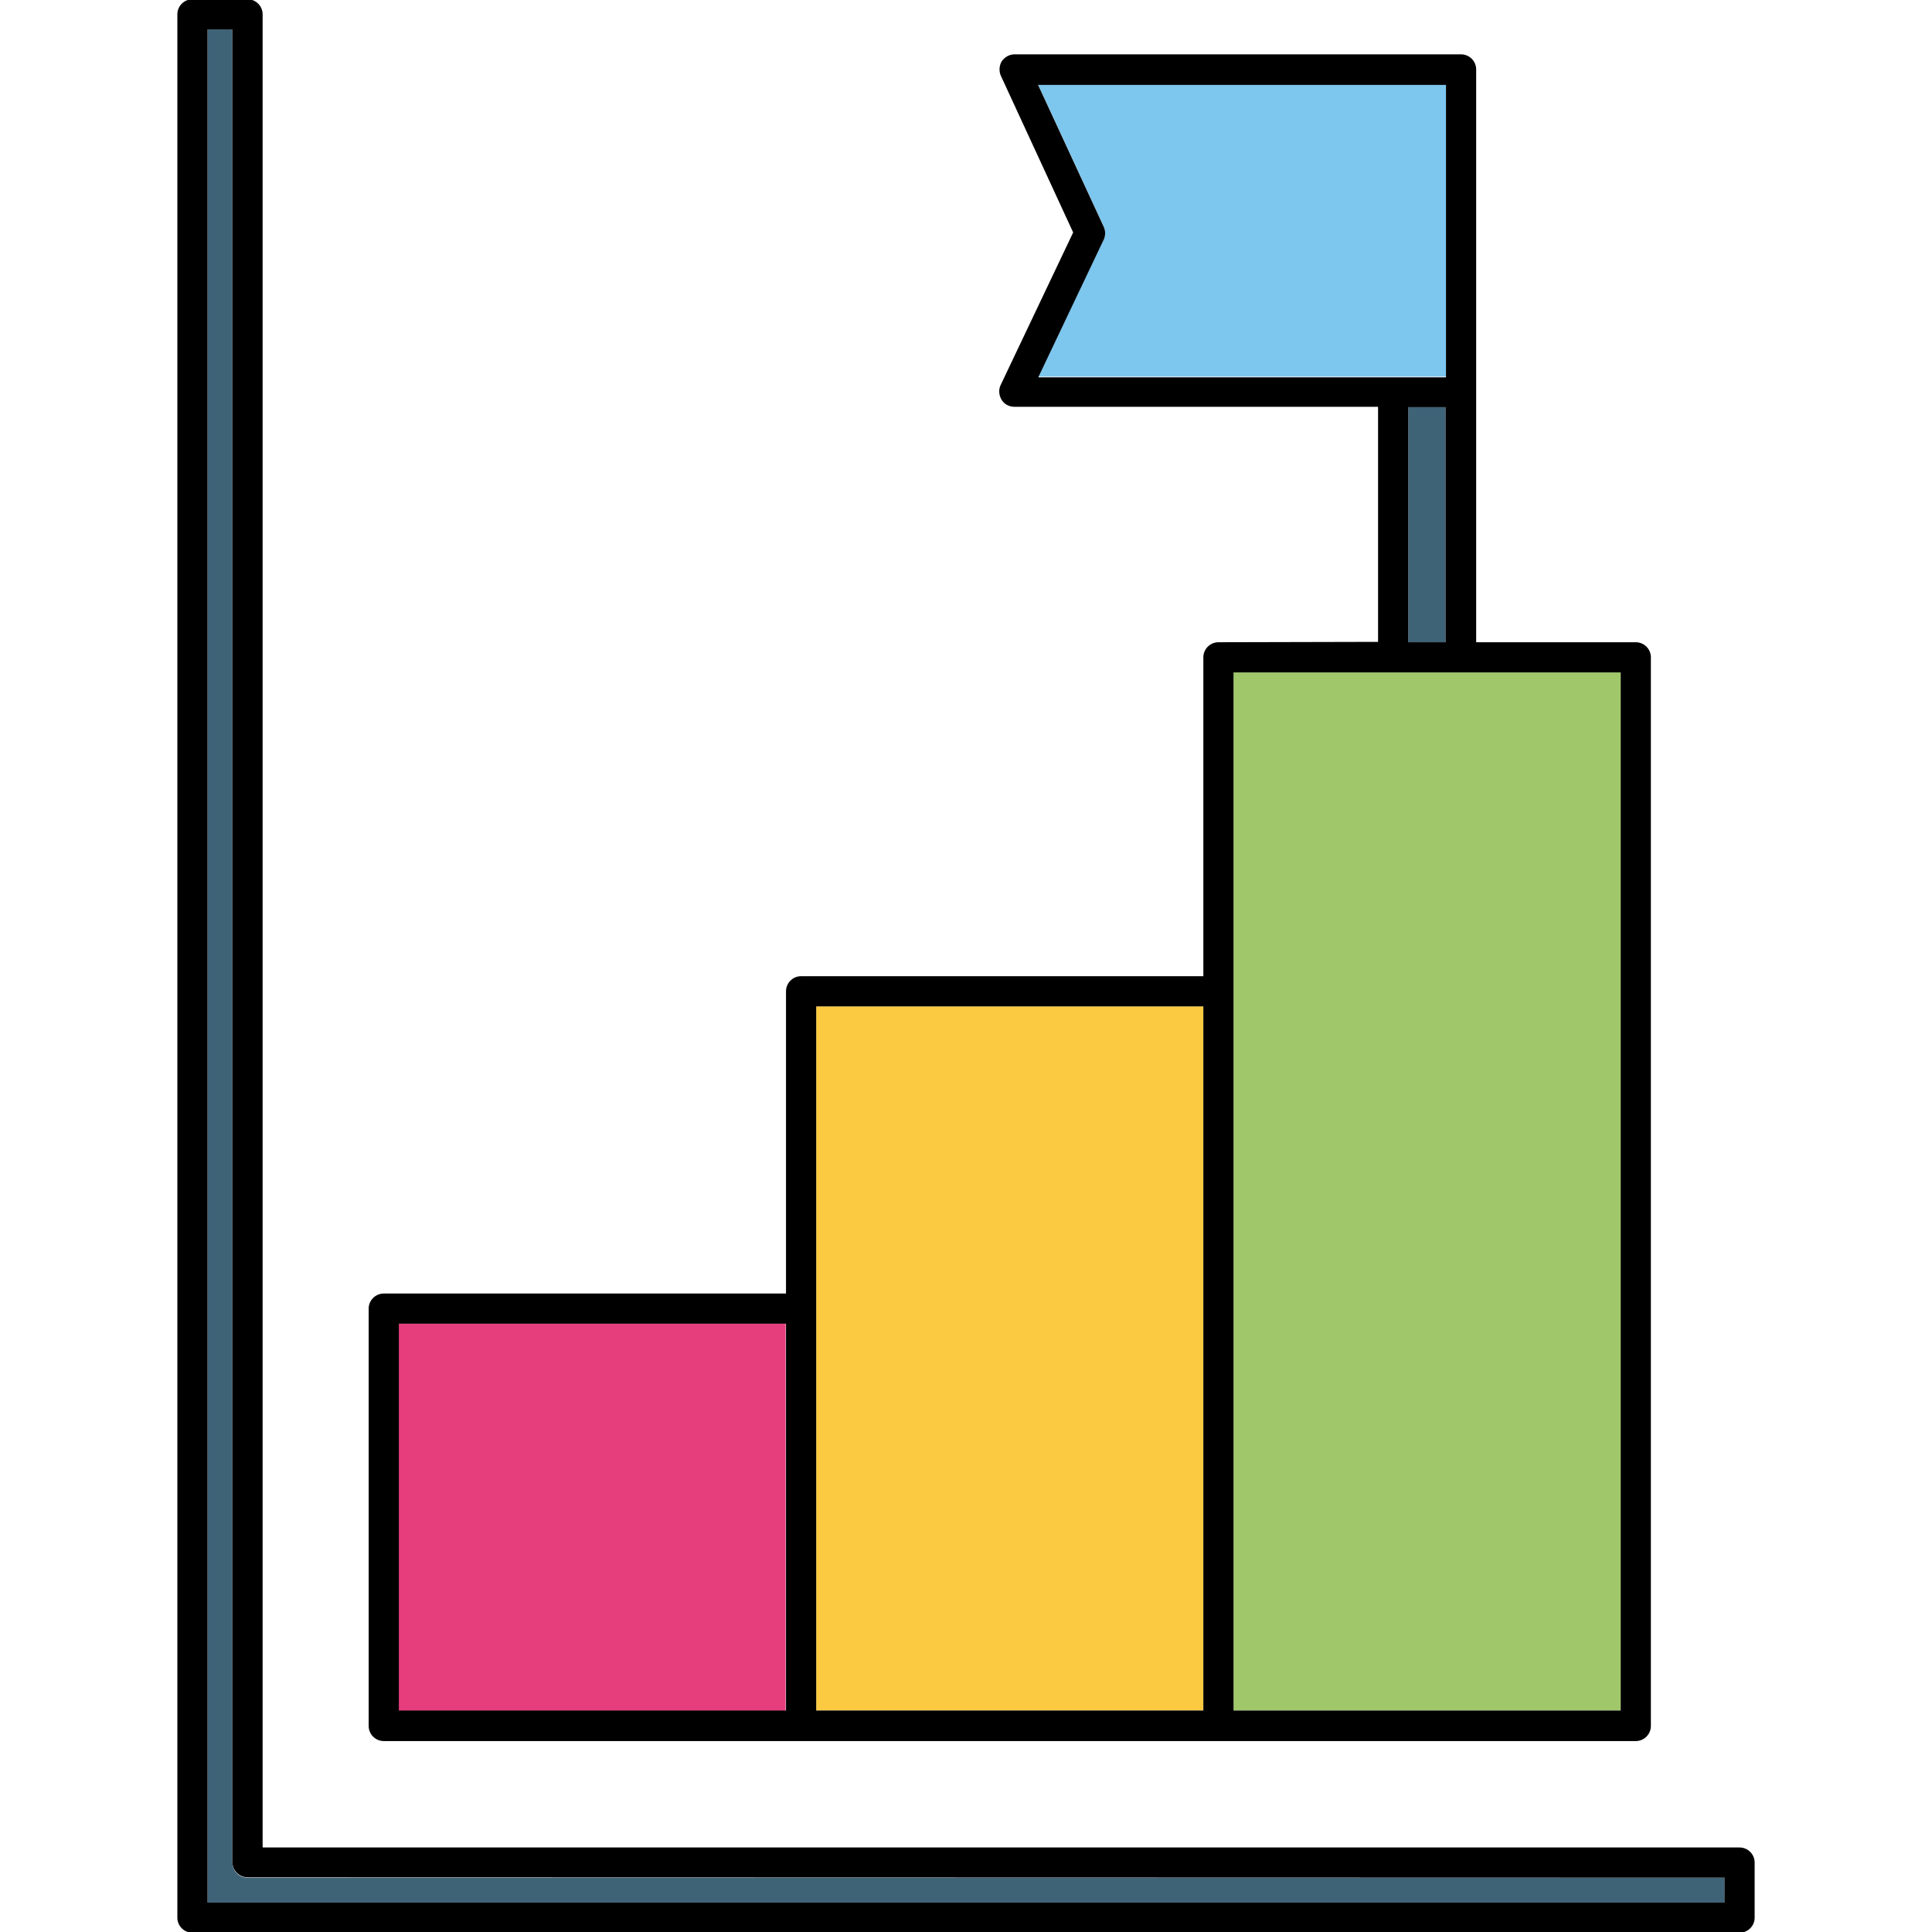 <svg id="Layer_1" enable-background="new 0 0 512 512" height="512" viewBox="0 0 512 512" width="512" xmlns="http://www.w3.org/2000/svg"><g clip-rule="evenodd" fill-rule="evenodd"><path d="m326.9 262.7v190.6h102.6v-275.1h-102.6z" fill="#a0c76a"/><path d="m373.2 107.9h9.9v62.3h-9.9z" fill="#3e6276"/><path d="m383.1 22.4h-108l17.4 37.6c.5 1.1.5 2.3 0 3.4l-17.3 36.4h108v-77.4z" fill="#7dc6ee"/><path d="m216.3 346.8v106.5h102.6v-186.6h-102.6z" fill="#fbca41"/><path d="m105.6 350.8h102.6v102.6h-102.6z" fill="#e63d7d"/><path d="m61.6 493.6v-485.8h-6.6v496.4h402v-6.6h-391.4c-2.3 0-4-1.8-4-4z" fill="#3e6276"/><path d="m322.9 170.2c-2.2 0-4 1.8-4 4v84.5h-106.6c-2.2 0-4 1.8-4 4v80.1h-106.6c-2.2 0-4 1.8-4 4v110.6c0 2.2 1.8 4 4 4h110.6 110.6 110.6c2.2 0 4-1.8 4-4v-283.2c0-2.2-1.8-4-4-4h-42.3v-66.3-85.5c0-2.2-1.8-4-4-4h-118.3c-1.4 0-2.6.7-3.4 1.8-.7 1.1-.8 2.6-.3 3.8l19.2 41.6-19.2 40.4c-.6 1.2-.5 2.7.2 3.9s2 1.9 3.4 1.9h96.4v62.3zm-114.6 283.1h-102.6v-102.5h102.6zm110.6 0h-102.6v-106.5-80.1h102.6zm-43.7-353.4 17.3-36.4c.5-1.1.5-2.3 0-3.4l-17.4-37.6h108.1v77.5h-108zm107.9 8v62.3h-9.9v-62.3zm46.4 70.3v275.1h-102.6v-190.6-84.5z"/><path d="m65.6-.2h-14.6c-2.2 0-4 1.8-4 4v504.4c0 2.2 1.8 4 4 4h410c2.2 0 4-1.8 4-4v-14.6c0-2.2-1.8-4-4-4h-391.4v-485.8c0-2.2-1.8-4-4-4zm391.4 497.8v6.6h-402v-496.4h6.6v485.7c0 2.2 1.8 4 4 4z"/></g></svg>